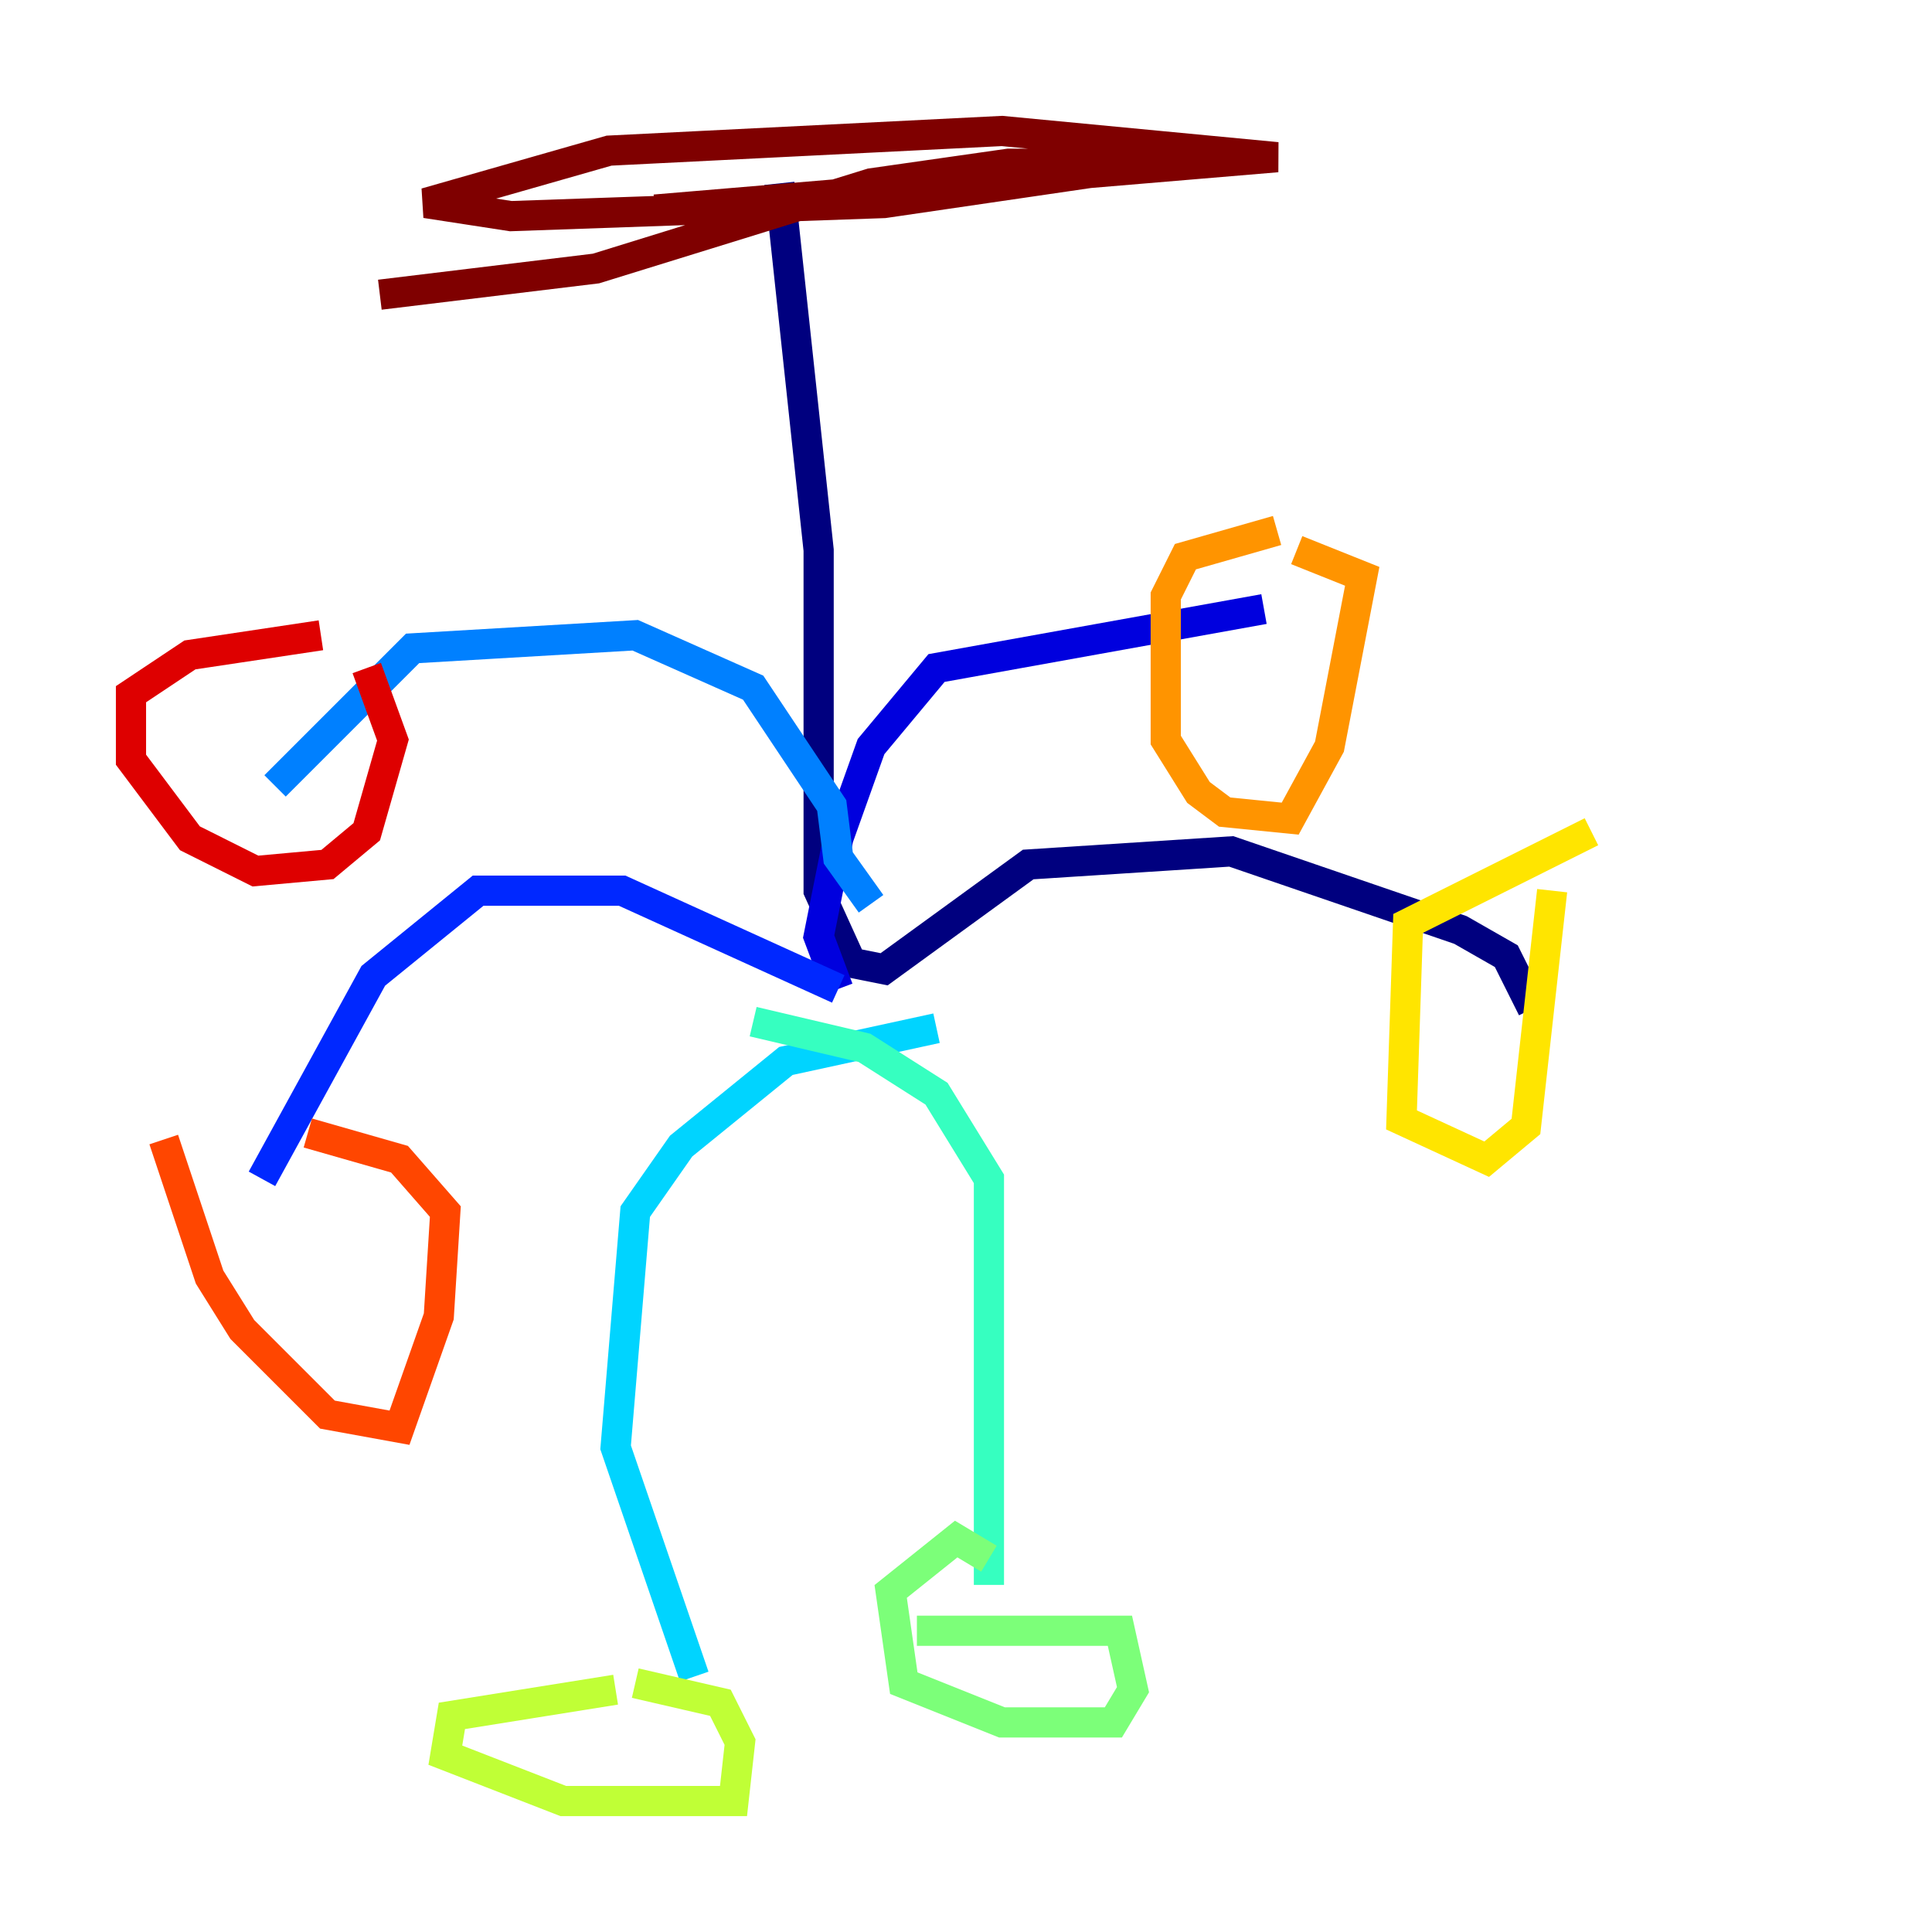 <?xml version="1.0" encoding="utf-8" ?>
<svg baseProfile="tiny" height="128" version="1.2" viewBox="0,0,128,128" width="128" xmlns="http://www.w3.org/2000/svg" xmlns:ev="http://www.w3.org/2001/xml-events" xmlns:xlink="http://www.w3.org/1999/xlink"><defs /><polyline fill="none" points="51.634,12.149 54.237,36.447 54.237,59.01 56.407,63.783 58.576,64.217 68.122,57.275 81.573,56.407 96.759,61.614 99.797,63.349 101.532,66.82" stroke="#00007f" stroke-width="2" /><polyline fill="none" points="55.539,65.519 54.237,62.047 55.539,55.539 57.709,49.464 62.047,44.258 83.742,40.352" stroke="#0000de" stroke-width="2" /><polyline fill="none" points="55.539,65.519 41.22,59.01 31.675,59.01 24.732,64.651 17.356,78.102" stroke="#0028ff" stroke-width="2" /><polyline fill="none" points="57.709,59.878 55.539,56.841 55.105,53.37 49.898,45.559 42.088,42.088 27.336,42.956 18.224,52.068" stroke="#0080ff" stroke-width="2" /><polyline fill="none" points="62.047,68.122 52.068,70.291 45.125,75.932 42.088,80.271 40.786,95.891 45.993,111.078" stroke="#00d4ff" stroke-width="2" /><polyline fill="none" points="49.898,67.688 57.275,69.424 62.047,72.461 65.519,78.102 65.519,105.003" stroke="#36ffc0" stroke-width="2" /><polyline fill="none" points="65.519,103.268 63.349,101.966 59.01,105.437 59.878,111.512 66.386,114.115 73.763,114.115 75.064,111.946 74.197,108.041 60.746,108.041" stroke="#7cff79" stroke-width="2" /><polyline fill="none" points="40.786,111.946 29.939,113.681 29.505,116.285 37.315,119.322 48.597,119.322 49.031,115.417 47.729,112.814 42.088,111.512" stroke="#c0ff36" stroke-width="2" /><polyline fill="none" points="105.437,55.105 93.288,61.18 92.854,74.197 98.495,76.8 101.098,74.63 102.834,59.01" stroke="#ffe500" stroke-width="2" /><polyline fill="none" points="84.61,35.146 78.536,36.881 77.234,39.485 77.234,49.031 79.403,52.502 81.139,53.803 85.478,54.237 88.081,49.464 90.251,38.183 85.912,36.447" stroke="#ff9400" stroke-width="2" /><polyline fill="none" points="10.848,75.498 13.885,84.61 16.054,88.081 21.695,93.722 26.468,94.59 29.071,87.214 29.505,80.271 26.468,76.8 20.393,75.064" stroke="#ff4600" stroke-width="2" /><polyline fill="none" points="21.261,42.088 12.583,43.39 8.678,45.993 8.678,50.332 12.583,55.539 16.922,57.709 21.695,57.275 24.298,55.105 26.034,49.031 24.298,44.258" stroke="#de0000" stroke-width="2" /><polyline fill="none" points="43.39,13.885 84.61,10.414 66.386,8.678 40.352,9.98 28.203,13.451 33.844,14.319 58.576,13.451 76.366,10.848 66.82,10.848 57.709,12.149 39.485,17.79 25.166,19.525" stroke="#7f0000" stroke-width="2" /></svg>